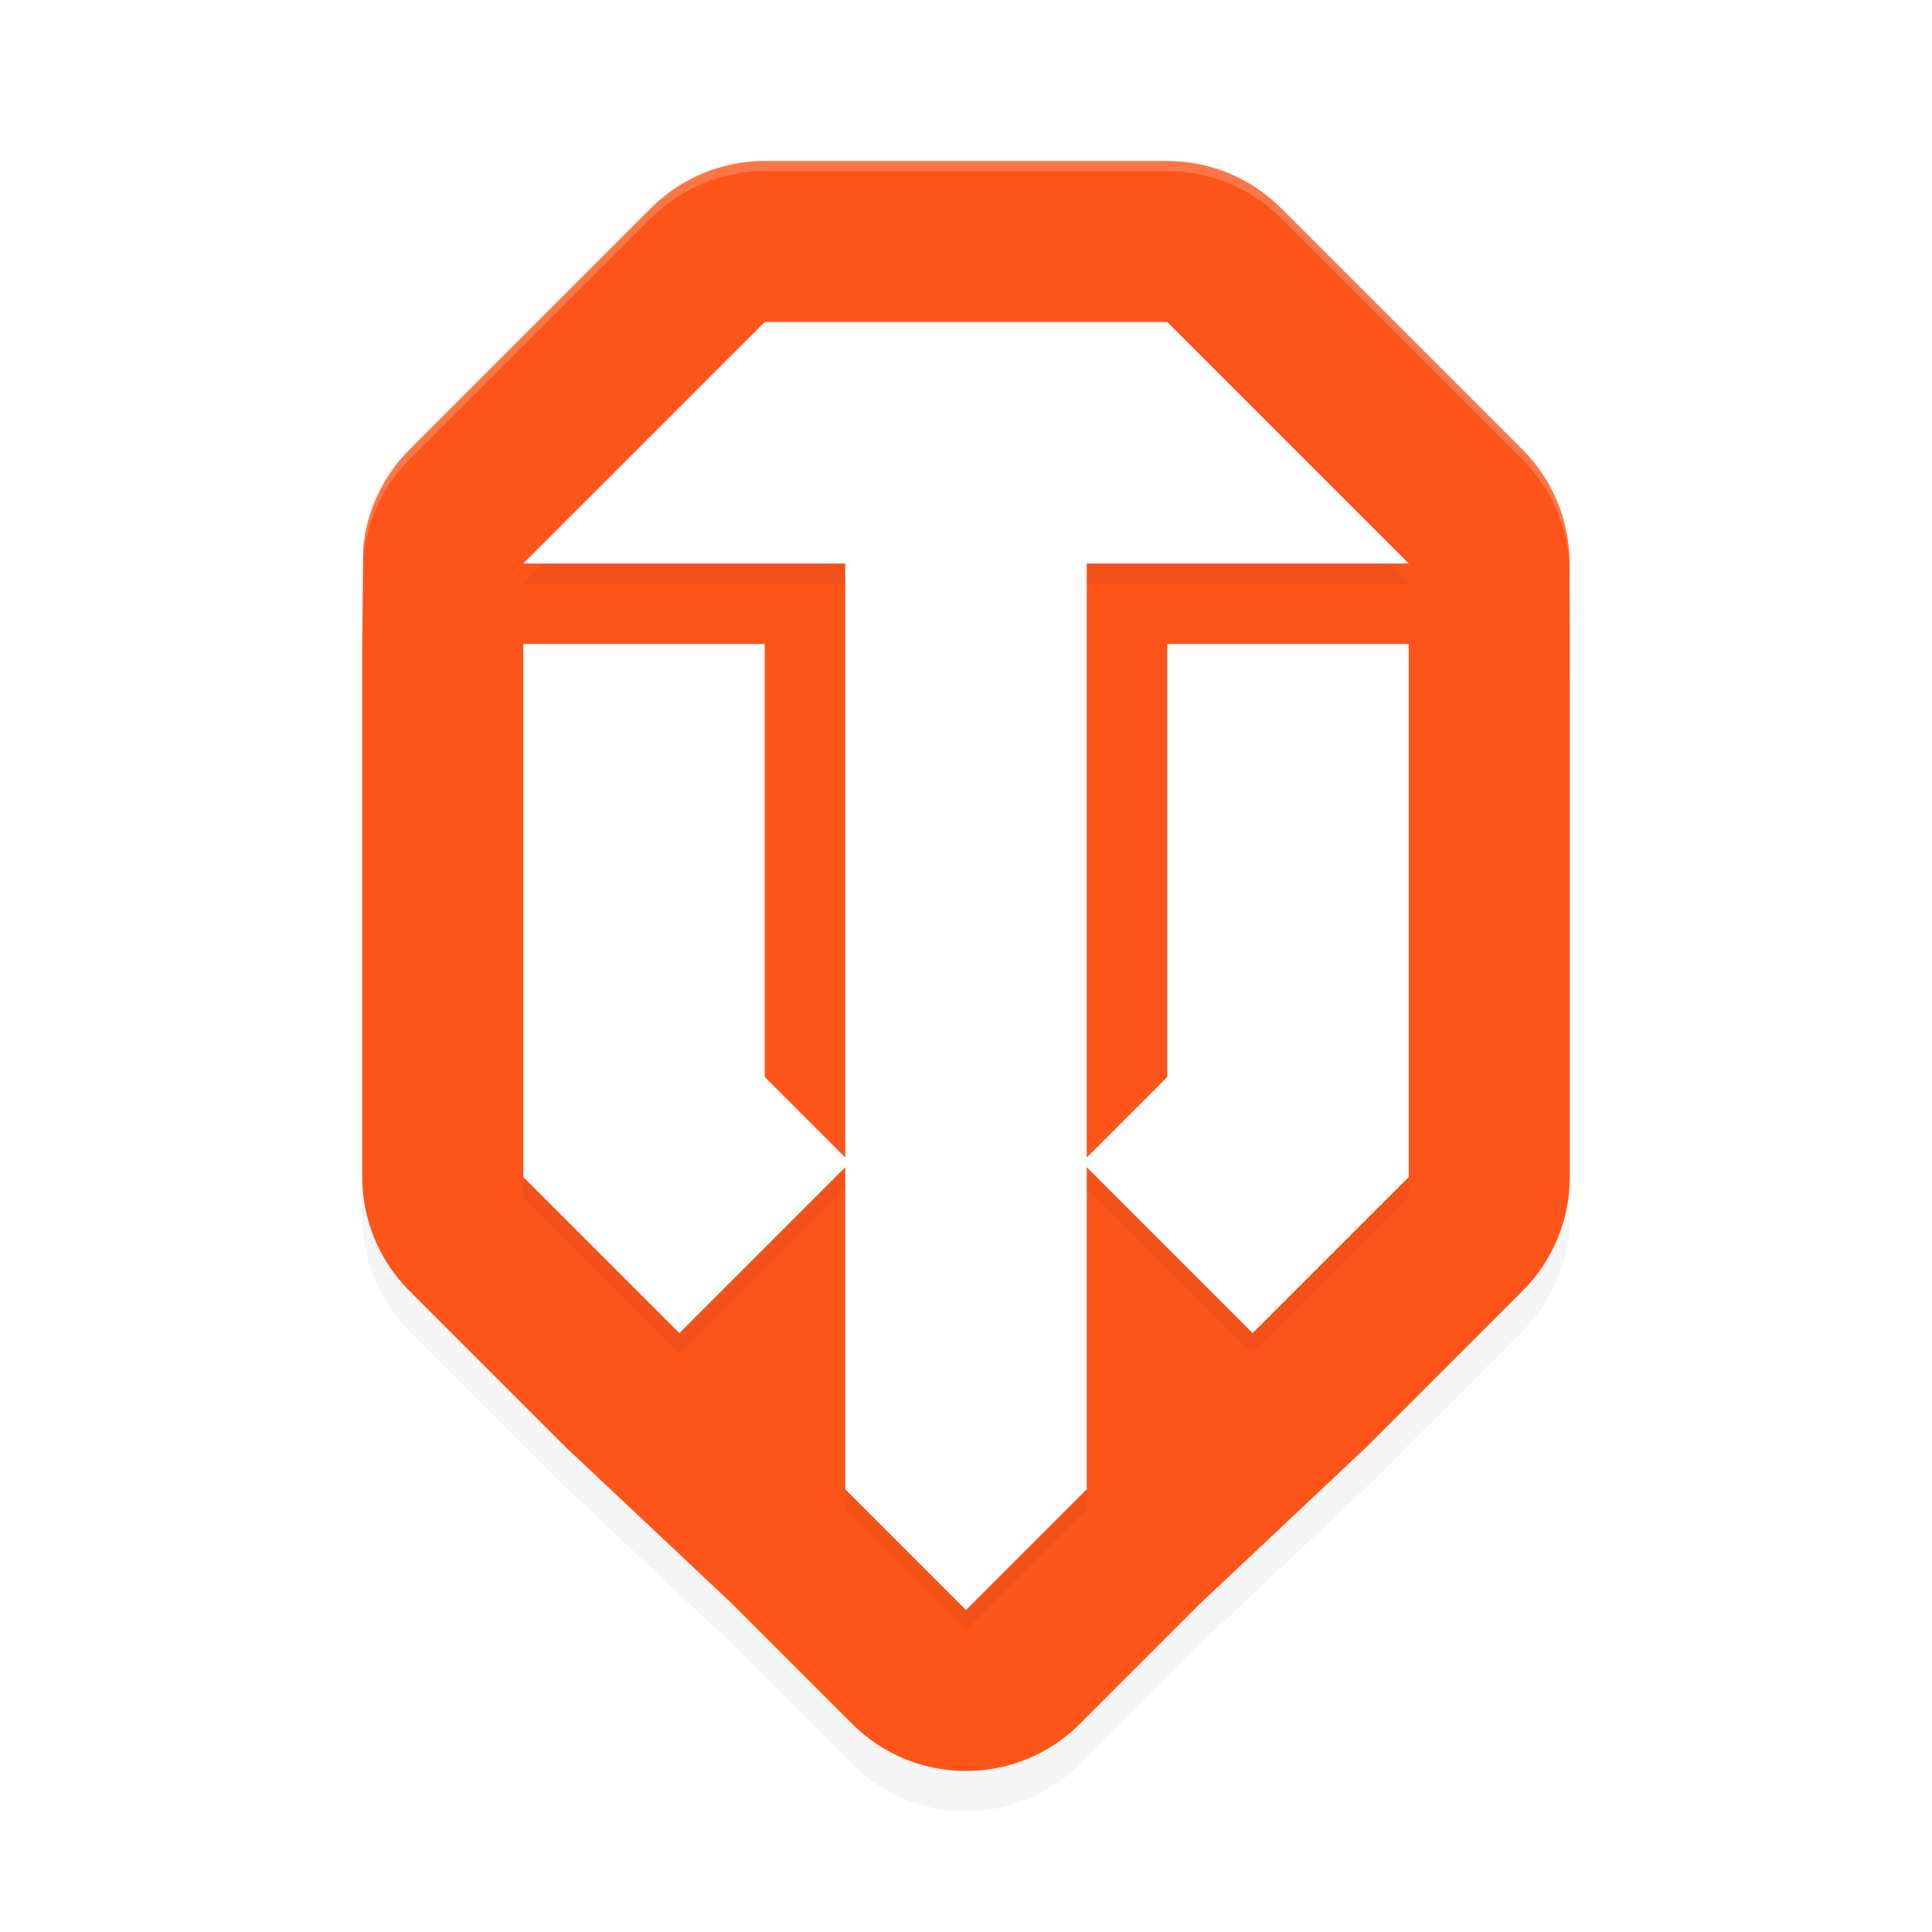 <?xml version="1.0" encoding="UTF-8" standalone="no"?>
<svg
   width="192"
   height="192"
   version="1"
   id="svg20"
   sodipodi:docname="games_world_of_tanks_assistant.svg"
   inkscape:version="1.1-rc (1:1.1+rc+202105232036+f4db50c7c1)"
   xmlns:inkscape="http://www.inkscape.org/namespaces/inkscape"
   xmlns:sodipodi="http://sodipodi.sourceforge.net/DTD/sodipodi-0.dtd"
   xmlns="http://www.w3.org/2000/svg"
   xmlns:svg="http://www.w3.org/2000/svg">
  <defs
     id="defs24">
    <filter
       inkscape:collect="always"
       style="color-interpolation-filters:sRGB"
       id="filter861"
       x="-0.056"
       y="-0.042"
       width="1.112"
       height="1.084">
      <feGaussianBlur
         inkscape:collect="always"
         stdDeviation="2.8"
         id="feGaussianBlur863" />
    </filter>
    <filter
       inkscape:collect="always"
       style="color-interpolation-filters:sRGB"
       id="filter865"
       x="-0.059"
       y="-0.041"
       width="1.118"
       height="1.081">
      <feGaussianBlur
         inkscape:collect="always"
         stdDeviation="2.16"
         id="feGaussianBlur867" />
    </filter>
  </defs>
  <sodipodi:namedview
     id="namedview22"
     pagecolor="#ffffff"
     bordercolor="#666666"
     borderopacity="1.0"
     inkscape:pageshadow="2"
     inkscape:pageopacity="0.0"
     inkscape:pagecheckerboard="0"
     showgrid="false"
     inkscape:zoom="1"
     inkscape:cx="23.5"
     inkscape:cy="84.5"
     inkscape:window-width="1920"
     inkscape:window-height="1019"
     inkscape:window-x="0"
     inkscape:window-y="34"
     inkscape:window-maximized="1"
     inkscape:current-layer="svg20" />
  <path
     style="opacity:0.2;stroke-width:4;filter:url(#filter861)"
     d="m 76,20 c -4.243,8.17e-4 -8.312,1.687 -11.312,4.688 l -24,24 c -2.625,2.631 -4.209,6.044 -4.586,9.629 L 36,68.001 v 52.97 c 8.18e-4,4.243 1.687,8.312 4.688,11.313 l 15.516,15.516 16.484,15.516 12,12 c 6.248,6.246 16.377,6.246 22.625,0 l 12,-12 16.484,-15.516 15.516,-15.516 c 3.001,-3 4.687,-7.069 4.688,-11.313 V 68.001 l -0.022,-8.449 c -0.11,-4.029 -1.742,-7.931 -4.666,-10.863 l -24,-24 C 124.312,21.687 120.243,20.001 116,20 Z"
     id="path2" />
  <path
     style="fill:#fd541a;fill-opacity:1;stroke-width:4"
     d="m 76,16 c -4.243,8.17e-4 -8.312,1.687 -11.312,4.688 l -24,24 c -2.625,2.631 -4.209,6.044 -4.586,9.629 L 36,64.001 v 52.97 c 8.18e-4,4.243 1.687,8.312 4.688,11.313 l 15.516,15.516 16.484,15.516 12,12 c 6.248,6.246 16.377,6.246 22.625,0 l 12,-12 16.484,-15.516 15.516,-15.516 c 3.001,-3 4.687,-7.069 4.688,-11.313 V 64.001 l -0.022,-8.449 c -0.11,-4.029 -1.742,-7.931 -4.666,-10.863 l -24,-24 C 124.312,17.687 120.243,16.001 116,16 Z"
     id="path4" />
  <path
     style="opacity:0.2;stroke-width:4;filter:url(#filter865)"
     d="M 76,34 52,58 h 32 v 59.031 l -8,-8 V 66 H 52 v 52.969 L 67.516,134.484 84,118 v 32 l 12,12 12,-12 V 118 L 124.484,134.484 140,118.969 V 66 h -24 v 43.031 l -8,8 V 58 h 32 L 116,34 Z"
     id="path6" />
  <path
     id="path8"
     style="fill:#ffffff;stroke-width:4"
     d="M 76,32 52,56 h 32 v 59.031 L 76,107.029 V 64 H 52 v 52.971 L 67.516,132.484 84,116 v 32 l 12,12 12,-12 V 116 L 124.484,132.484 140,116.971 V 64 h -24 v 43.029 l -8,8.002 V 56 h 32 L 116,32 Z" />
  <path
     id="path18"
     style="opacity:0.2;fill:#ffffff;stroke-width:4"
     d="m 76,16 c -4.243,8.17e-4 -8.312,1.687 -11.312,4.688 l -24,24 c -2.625,2.631 -4.209,6.048 -4.586,9.633 L 36,64 v 1 l 0.102,-9.68 C 36.479,51.735 38.063,48.319 40.688,45.688 l 24,-24 C 67.688,18.687 71.757,17.001 76,17 h 40 c 4.243,8.17e-4 8.313,1.687 11.312,4.688 l 24,24 c 2.924,2.932 4.554,6.838 4.664,10.867 L 156,65 v -1 l -0.023,-8.445 c -0.11,-4.029 -1.74,-7.935 -4.664,-10.867 l -24,-24 C 124.313,17.687 120.243,16.001 116,16 Z" />
</svg>
